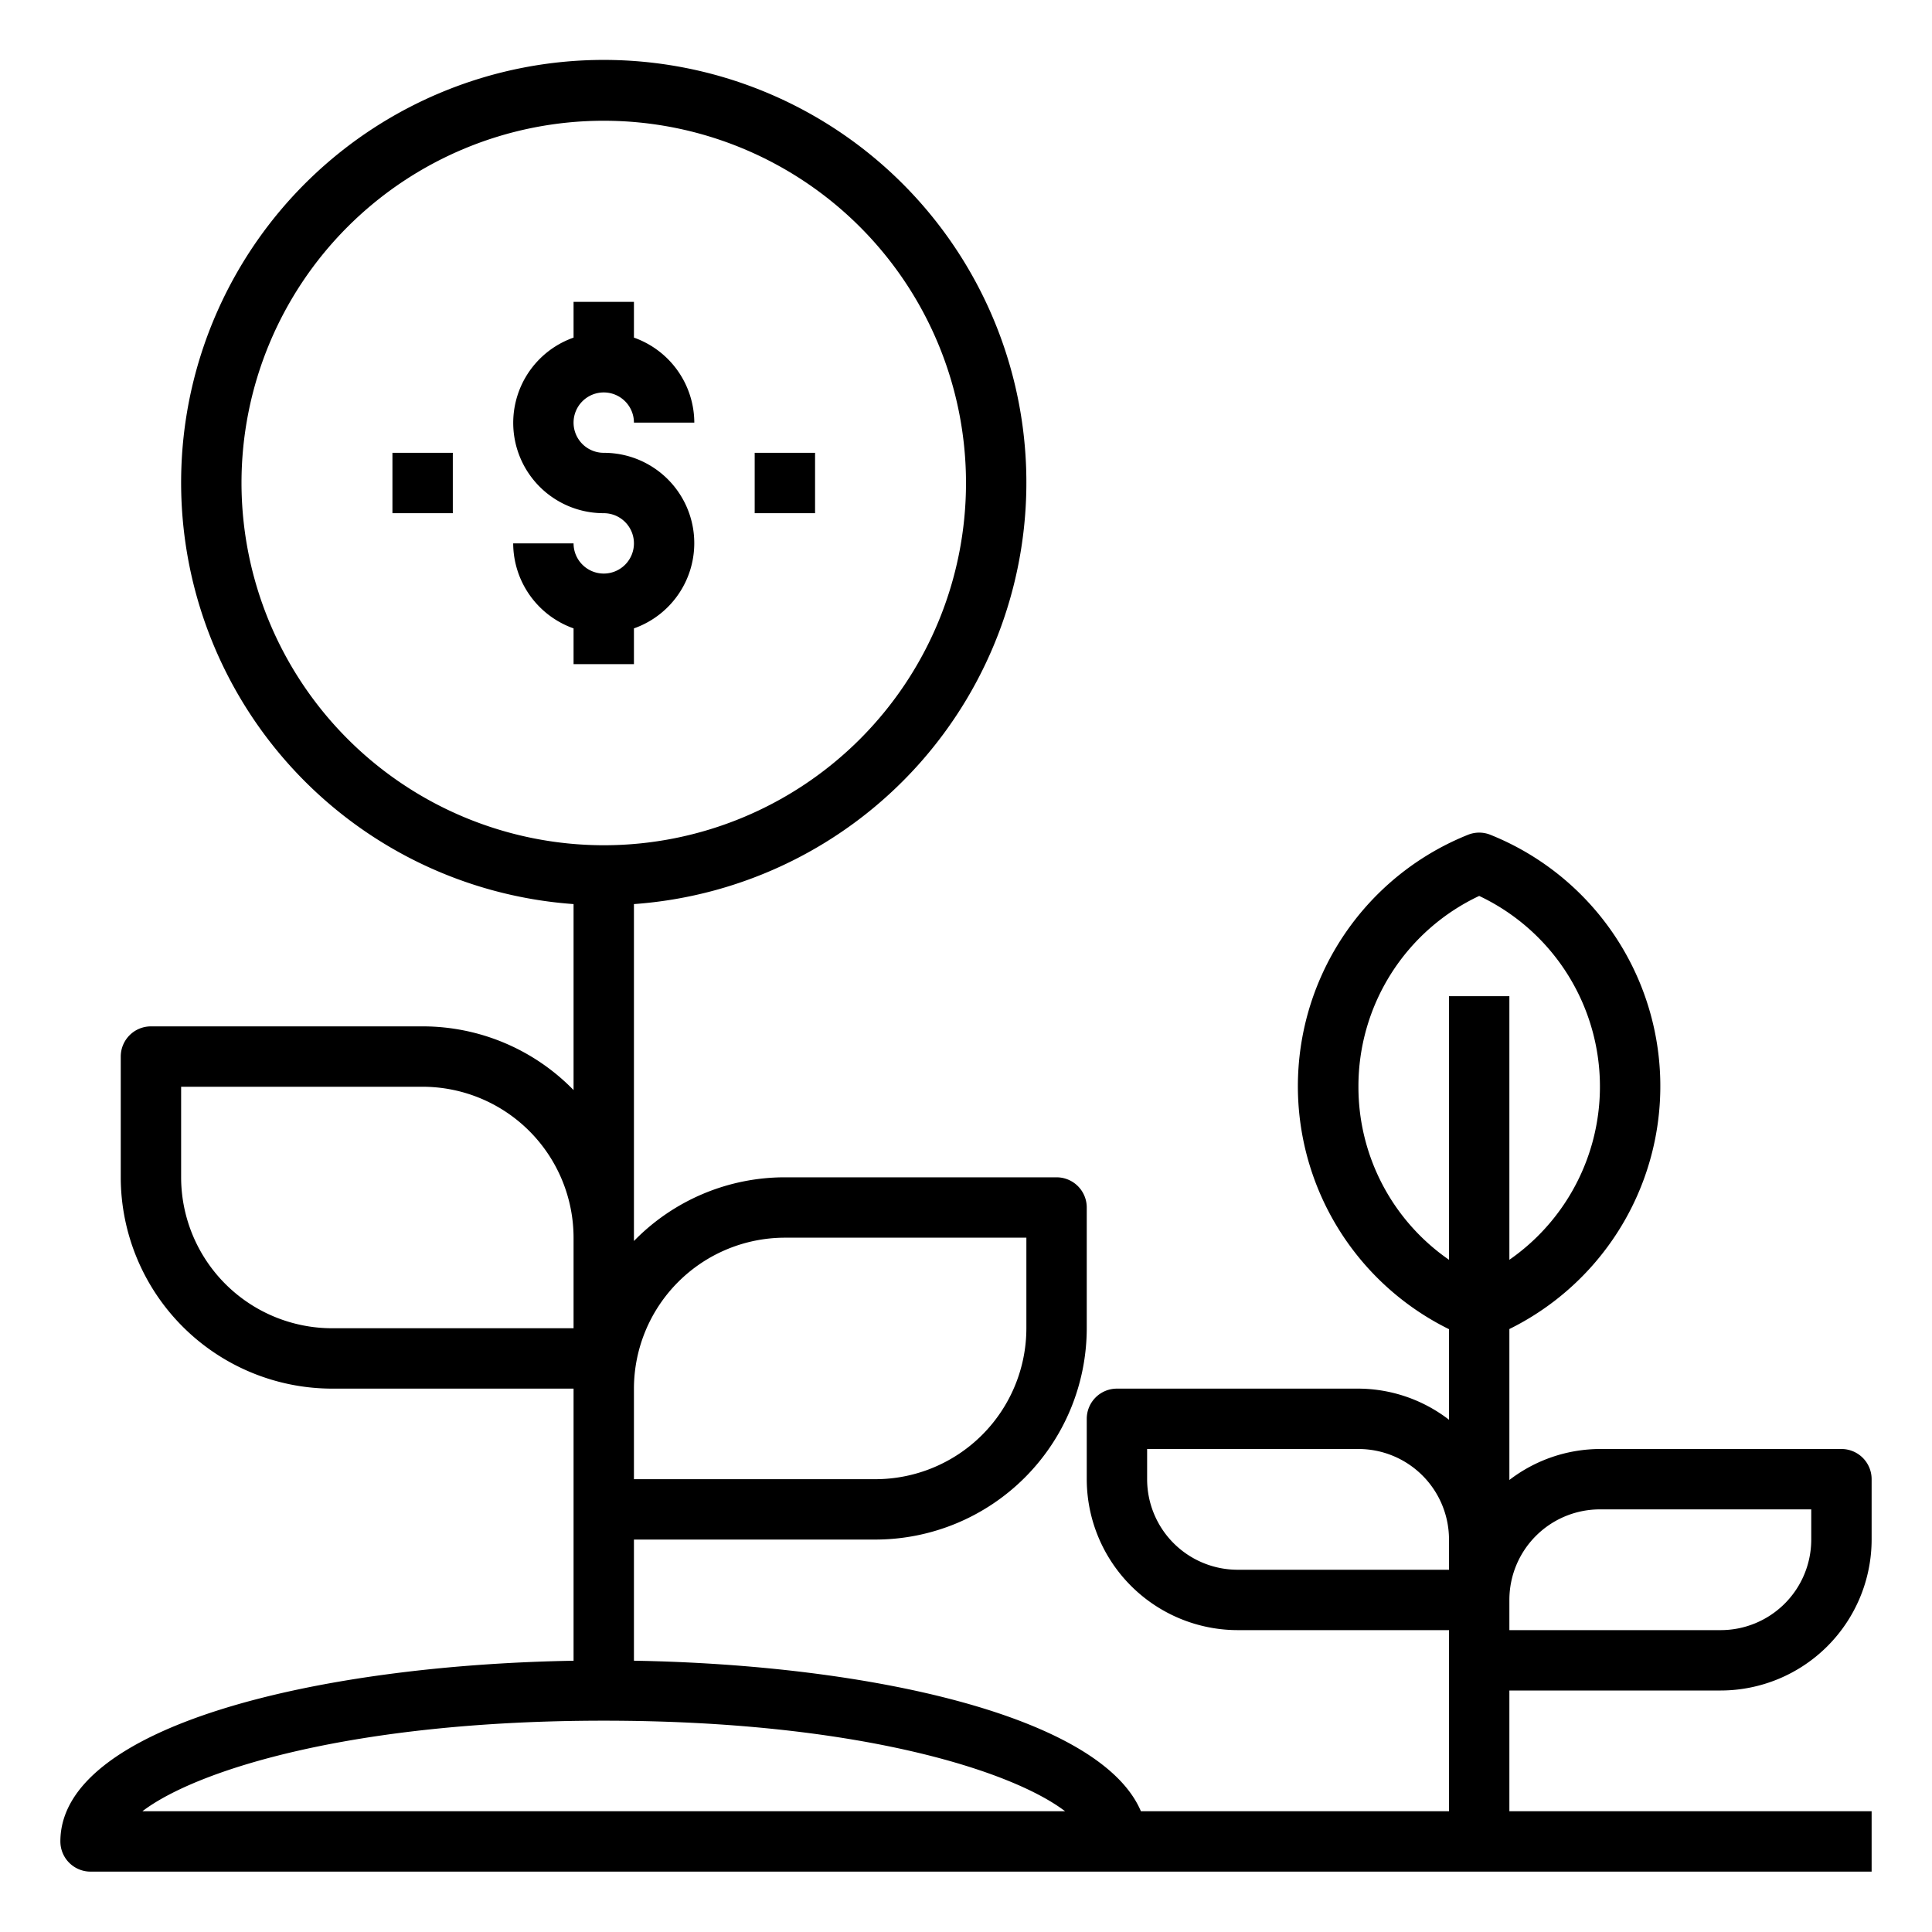 <svg xmlns="http://www.w3.org/2000/svg" viewBox="0 0 64 64" x="0px" y="0px"><title>Money Growth</title><g data-name="Money Growth"><path d="M57,56a5.006,5.006,0,0,0,5-5V49a1,1,0,0,0-1-1H53a4.948,4.948,0,0,0-3,1.026v-5a8.973,8.973,0,0,0-.625-16.371.993.993,0,0,0-.75,0A8.973,8.973,0,0,0,48,44.031v3A4.948,4.948,0,0,0,45,46H37a1,1,0,0,0-1,1v2a5.006,5.006,0,0,0,5,5h7v6H37.794C36.457,56.847,28.817,55.147,21,55.013V51h8a7.008,7.008,0,0,0,7-7V40a1,1,0,0,0-1-1H26a6.977,6.977,0,0,0-5,2.11V29.949a14,14,0,1,0-2,0V36.11A6.977,6.977,0,0,0,14,34H5a1,1,0,0,0-1,1v4a7.008,7.008,0,0,0,7,7h8v9.014C10.393,55.162,2,57.208,2,61a1,1,0,0,0,1,1H62V60H50V56ZM8,16A12,12,0,1,1,20,28,12.013,12.013,0,0,1,8,16Zm3,28a5.006,5.006,0,0,1-5-5V36h8a5.006,5.006,0,0,1,5,5v3Zm15-3h8v3a5.006,5.006,0,0,1-5,5H21V46A5.006,5.006,0,0,1,26,41ZM4.717,60c1.8-1.372,6.976-3,15.283-3s13.481,1.628,15.283,3ZM53,50h7v1a3,3,0,0,1-3,3H50V53A3,3,0,0,1,53,50ZM45,36a6.967,6.967,0,0,1,4-6.321,6.986,6.986,0,0,1,1,12.053V33H48v8.732A6.958,6.958,0,0,1,45,36ZM38,49V48h7a3,3,0,0,1,3,3v1H41A3,3,0,0,1,38,49Z"></path><path d="M21,22V20.816A2.993,2.993,0,0,0,20,15a1,1,0,1,1,1-1h2a3,3,0,0,0-2-2.816V10H19v1.184A2.993,2.993,0,0,0,20,17a1,1,0,1,1-1,1H17a3,3,0,0,0,2,2.816V22Z"></path><rect x="25" y="15" width="2" height="2"></rect><rect x="13" y="15" width="2" height="2"></rect></g></svg>